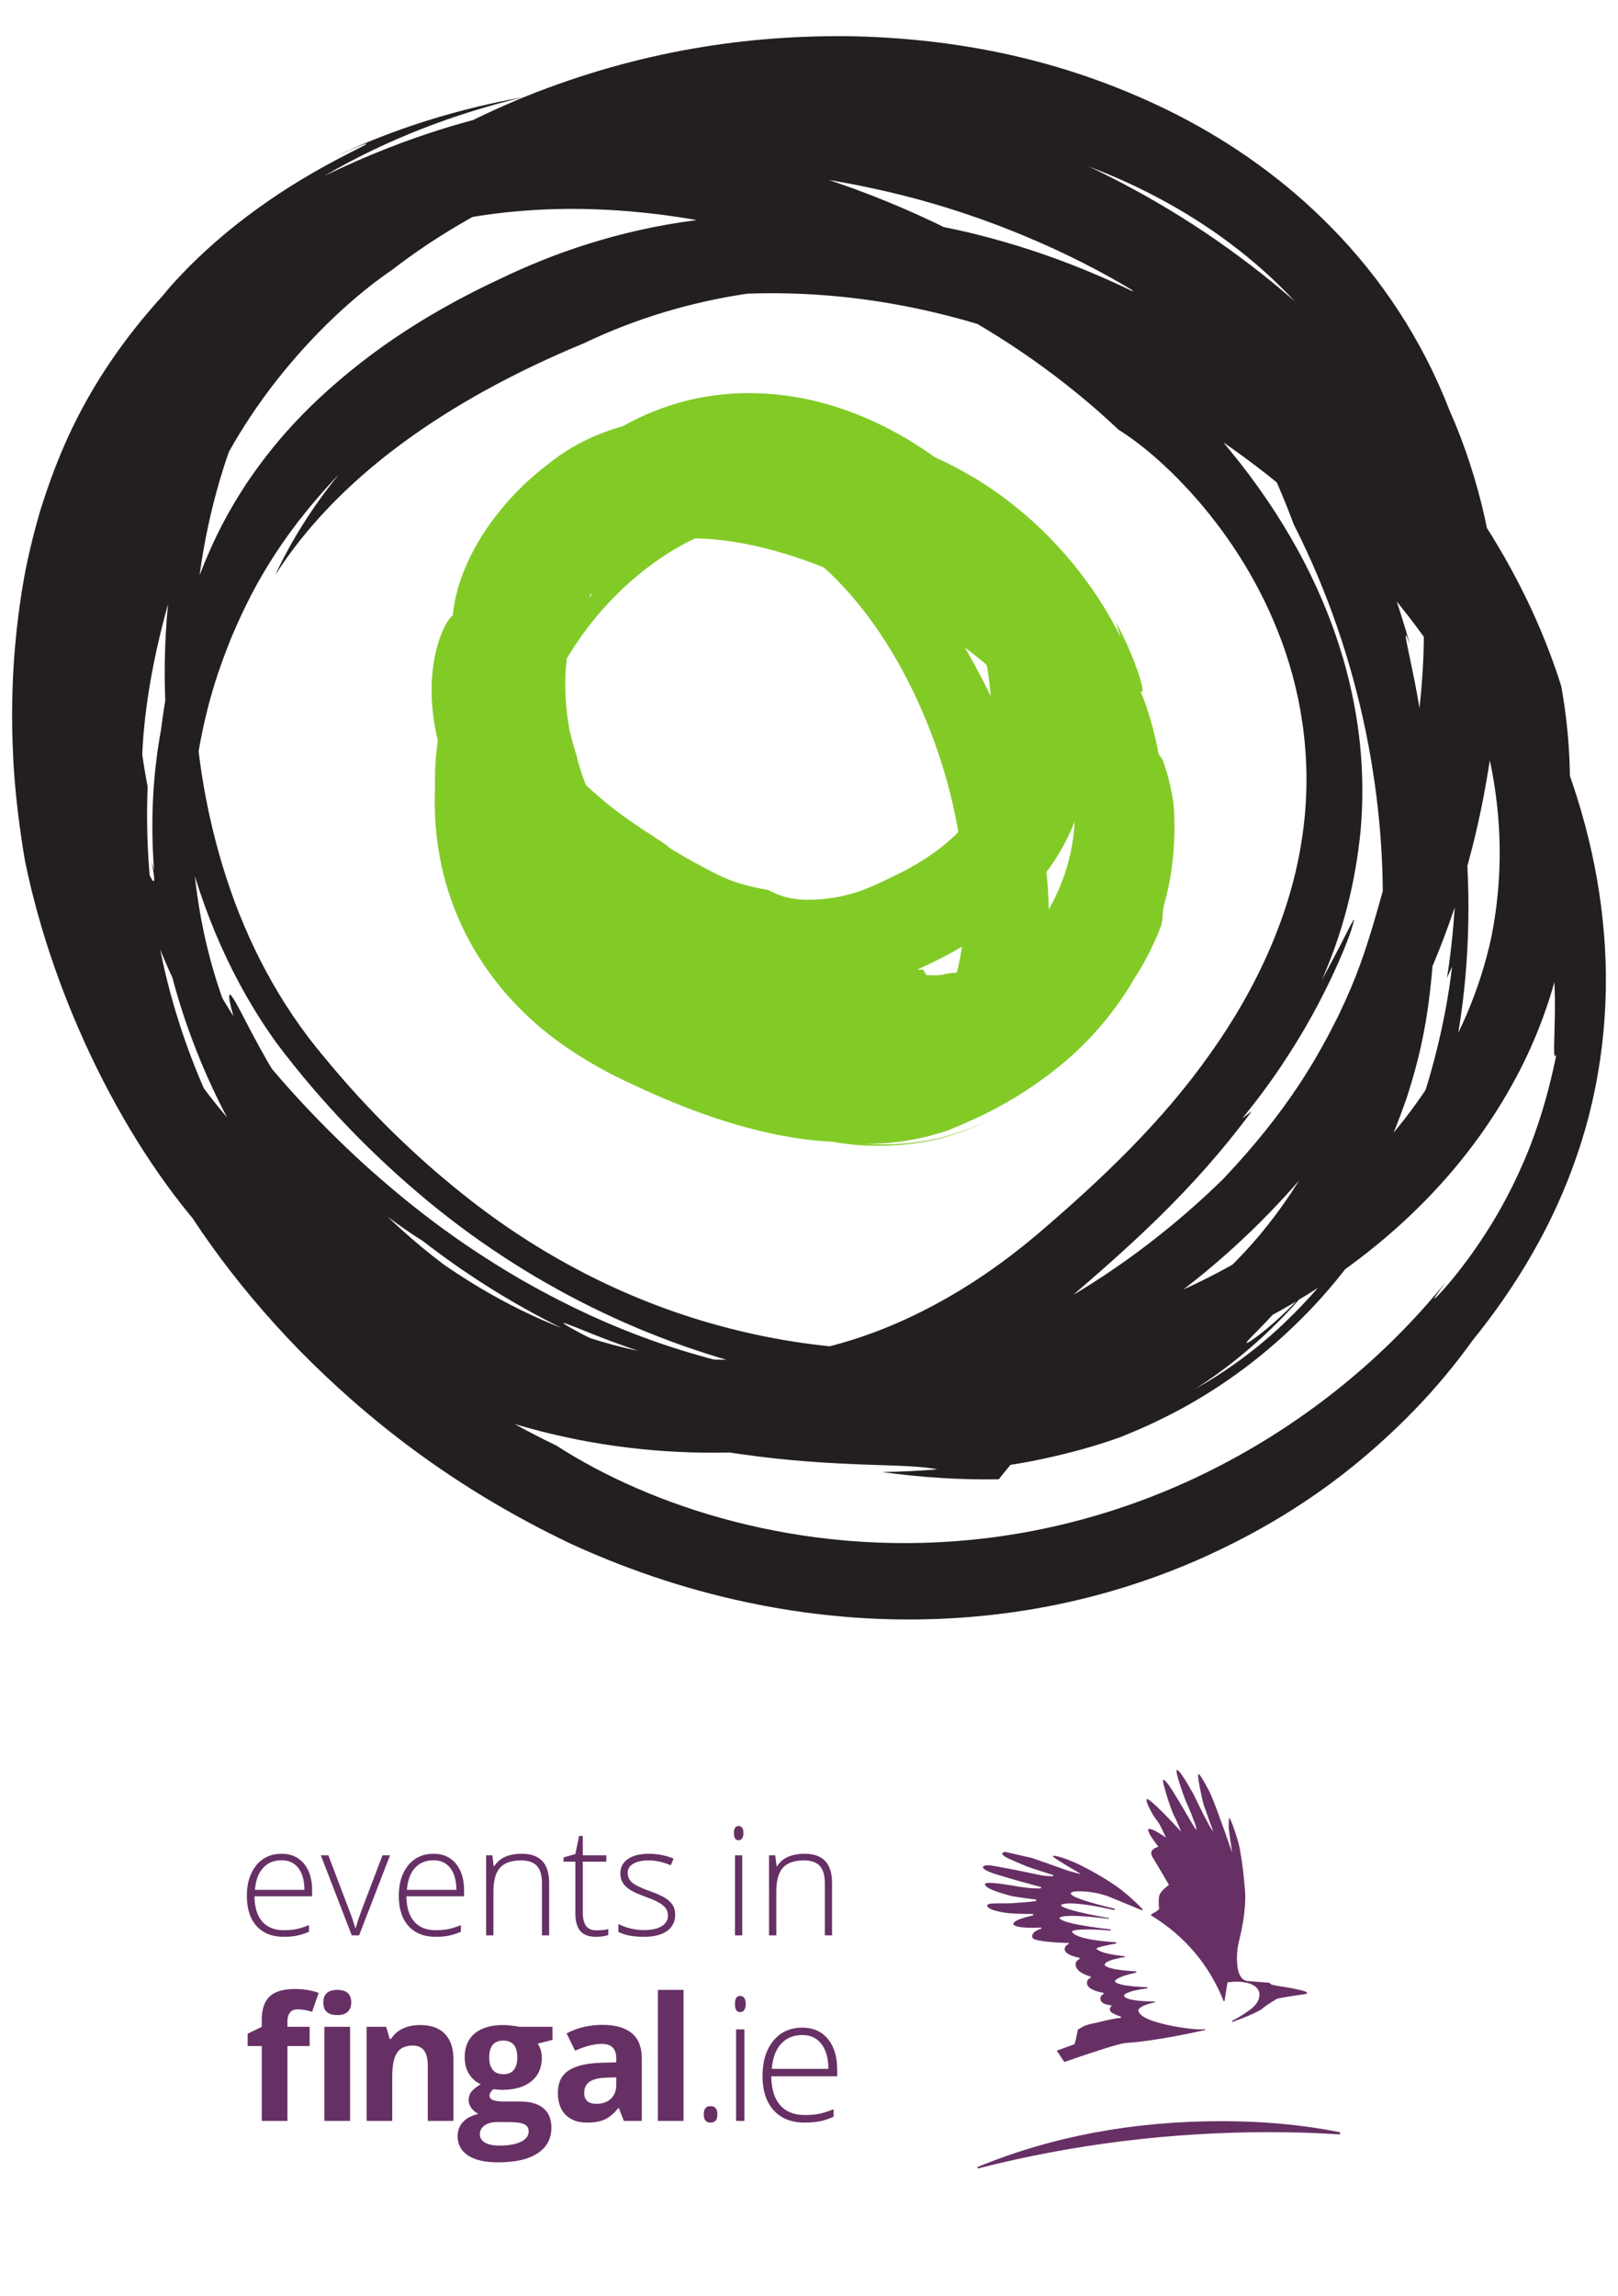 <?xml version="1.0" encoding="UTF-8"?>
<svg xmlns="http://www.w3.org/2000/svg" xmlns:xlink="http://www.w3.org/1999/xlink" width="419.528" height="595.276" viewBox="0 0 419.528 595.276">
<path fill-rule="nonzero" fill="rgb(40.546%, 19.052%, 39.645%)" fill-opacity="1" d="M 90.77 549.84 L 84.113 549.84 L 84.113 525.438 L 90.77 525.438 Z M 83.828 519.129 C 83.828 516.961 85.035 515.875 87.453 515.875 C 89.867 515.875 91.074 516.961 91.074 519.129 C 91.074 520.16 90.773 520.965 90.172 521.539 C 89.566 522.113 88.66 522.402 87.453 522.402 C 85.035 522.402 83.828 521.312 83.828 519.129 M 80.293 530.434 L 74.531 530.434 L 74.531 549.84 L 67.871 549.84 L 67.871 530.434 L 64.207 530.434 L 64.207 527.227 L 67.871 525.438 L 67.871 523.648 C 67.871 520.867 68.559 518.836 69.926 517.559 C 71.293 516.277 73.484 515.637 76.496 515.637 C 78.793 515.637 80.84 515.977 82.629 516.66 L 80.926 521.551 C 79.586 521.129 78.352 520.918 77.215 520.918 C 76.27 520.918 75.586 521.199 75.164 521.758 C 74.742 522.32 74.531 523.035 74.531 523.91 L 74.531 525.438 L 80.293 525.438 Z M 80.293 530.434 "/>
<path fill-rule="nonzero" fill="rgb(40.546%, 19.052%, 39.645%)" fill-opacity="1" d="M 117.578 549.84 L 110.922 549.84 L 110.922 535.586 C 110.922 533.824 110.605 532.504 109.98 531.625 C 109.355 530.742 108.359 530.305 106.992 530.305 C 105.129 530.305 103.781 530.926 102.953 532.168 C 102.125 533.414 101.707 535.477 101.707 538.359 L 101.707 549.84 L 95.051 549.84 L 95.051 525.438 L 100.137 525.438 L 101.031 528.559 L 101.402 528.559 C 102.145 527.379 103.168 526.488 104.469 525.883 C 105.773 525.281 107.254 524.977 108.91 524.977 C 111.75 524.977 113.902 525.746 115.371 527.281 C 116.844 528.816 117.578 531.031 117.578 533.93 Z M 117.578 549.84 "/>
<path fill-rule="nonzero" fill="rgb(40.546%, 19.052%, 39.645%)" fill-opacity="1" d="M 126.84 533.426 C 126.84 534.75 127.145 535.797 127.746 536.57 C 128.352 537.34 129.273 537.727 130.508 537.727 C 131.758 537.727 132.676 537.34 133.258 536.57 C 133.84 535.797 134.133 534.75 134.133 533.426 C 134.133 530.488 132.922 529.016 130.508 529.016 C 128.062 529.016 126.84 530.488 126.84 533.426 M 124.418 553.289 C 124.418 554.207 124.859 554.926 125.738 555.449 C 126.621 555.973 127.852 556.234 129.438 556.234 C 131.824 556.234 133.695 555.91 135.047 555.254 C 136.402 554.598 137.078 553.703 137.078 552.57 C 137.078 551.652 136.68 551.02 135.879 550.668 C 135.078 550.32 133.84 550.145 132.168 550.145 L 128.719 550.145 C 127.496 550.145 126.473 550.434 125.652 551.008 C 124.828 551.582 124.418 552.344 124.418 553.289 M 143.254 525.438 L 143.254 528.82 L 139.438 529.801 C 140.133 530.895 140.484 532.117 140.484 533.469 C 140.484 536.09 139.57 538.129 137.746 539.59 C 135.918 541.055 133.383 541.785 130.137 541.785 L 128.938 541.719 L 127.953 541.609 C 127.27 542.133 126.93 542.715 126.93 543.355 C 126.93 544.316 128.152 544.797 130.594 544.797 L 134.742 544.797 C 137.422 544.797 139.461 545.371 140.867 546.523 C 142.27 547.672 142.973 549.359 142.973 551.586 C 142.973 554.438 141.781 556.652 139.402 558.223 C 137.023 559.793 133.609 560.578 129.156 560.578 C 125.75 560.578 123.148 559.988 121.352 558.801 C 119.555 557.613 118.656 555.953 118.656 553.812 C 118.656 552.344 119.113 551.113 120.031 550.125 C 120.949 549.133 122.293 548.43 124.07 548.008 C 123.387 547.715 122.789 547.238 122.281 546.578 C 121.77 545.914 121.516 545.211 121.516 544.469 C 121.516 543.539 121.785 542.766 122.324 542.145 C 122.863 541.527 123.641 540.922 124.66 540.324 C 123.379 539.77 122.363 538.883 121.613 537.66 C 120.863 536.438 120.488 534.996 120.488 533.34 C 120.488 530.676 121.355 528.617 123.086 527.16 C 124.82 525.707 127.293 524.977 130.508 524.977 C 131.191 524.977 132.004 525.039 132.941 525.164 C 133.879 525.289 134.48 525.379 134.742 525.438 Z M 143.254 525.438 "/>
<path fill-rule="nonzero" fill="rgb(40.546%, 19.052%, 39.645%)" fill-opacity="1" d="M 159.789 538.531 L 157.215 538.621 C 155.281 538.68 153.84 539.027 152.895 539.668 C 151.945 540.309 151.477 541.281 151.477 542.594 C 151.477 544.469 152.551 545.41 154.703 545.41 C 156.246 545.41 157.48 544.965 158.406 544.078 C 159.328 543.191 159.789 542.012 159.789 540.543 Z M 161.754 549.84 L 160.469 546.523 L 160.293 546.523 C 159.172 547.934 158.02 548.91 156.832 549.457 C 155.648 550.004 154.102 550.277 152.195 550.277 C 149.852 550.277 148.008 549.605 146.66 548.27 C 145.316 546.93 144.645 545.023 144.645 542.551 C 144.645 539.961 145.547 538.051 147.359 536.82 C 149.172 535.59 151.902 534.91 155.555 534.777 L 159.789 534.648 L 159.789 533.578 C 159.789 531.105 158.523 529.867 155.992 529.867 C 154.043 529.867 151.75 530.457 149.117 531.637 L 146.914 527.141 C 149.719 525.668 152.836 524.934 156.254 524.934 C 159.527 524.934 162.039 525.648 163.785 527.074 C 165.531 528.5 166.406 530.668 166.406 533.578 L 166.406 549.84 Z M 161.754 549.84 "/>
<path fill-rule="nonzero" fill="rgb(40.546%, 19.052%, 39.645%)" fill-opacity="1" d="M 177.234 549.84 L 170.578 549.84 L 170.578 515.875 L 177.234 515.875 Z M 177.234 549.84 "/>
<path fill-rule="nonzero" fill="rgb(40.546%, 19.052%, 39.645%)" fill-opacity="1" d="M 182.473 548.137 C 182.473 546.711 183.055 546 184.219 546 C 185.414 546 186.012 546.711 186.012 548.137 C 186.012 549.562 185.414 550.277 184.219 550.277 C 183.055 550.277 182.473 549.562 182.473 548.137 "/>
<path fill-rule="nonzero" fill="rgb(40.546%, 19.052%, 39.645%)" fill-opacity="1" d="M 193.02 549.84 L 190.859 549.84 L 190.859 526.113 L 193.02 526.113 Z M 190.555 519.52 C 190.555 518.125 191.012 517.426 191.93 517.426 C 192.379 517.426 192.73 517.609 192.988 517.973 C 193.242 518.336 193.367 518.852 193.367 519.52 C 193.367 520.176 193.242 520.691 192.988 521.07 C 192.73 521.449 192.379 521.637 191.93 521.637 C 191.012 521.637 190.555 520.934 190.555 519.52 "/>
<path fill-rule="nonzero" fill="rgb(40.546%, 19.052%, 39.645%)" fill-opacity="1" d="M 208.035 527.574 C 205.754 527.574 203.918 528.328 202.535 529.836 C 201.152 531.34 200.348 533.512 200.113 536.352 L 214.781 536.352 C 214.781 533.598 214.184 531.449 212.992 529.898 C 211.801 528.352 210.148 527.574 208.035 527.574 M 208.668 550.277 C 205.223 550.277 202.531 549.215 200.605 547.09 C 198.676 544.965 197.711 541.988 197.711 538.16 C 197.711 534.379 198.645 531.348 200.508 529.07 C 202.367 526.793 204.879 525.656 208.035 525.656 C 210.832 525.656 213.035 526.629 214.652 528.578 C 216.266 530.531 217.074 533.176 217.074 536.523 L 217.074 538.273 L 199.984 538.273 C 200.012 541.531 200.773 544.02 202.266 545.738 C 203.754 547.453 205.891 548.312 208.668 548.312 C 210.023 548.312 211.215 548.219 212.238 548.027 C 213.266 547.84 214.562 547.43 216.137 546.805 L 216.137 548.77 C 214.797 549.352 213.559 549.75 212.426 549.961 C 211.289 550.172 210.039 550.277 208.668 550.277 "/>
<path fill-rule="nonzero" fill="rgb(40.546%, 19.052%, 39.645%)" fill-opacity="1" d="M 319.453 523.906 C 321.152 522.996 322.355 522.277 323.078 521.75 C 325.688 520.121 326.832 518.359 326.504 516.465 C 326.109 515.156 324.875 514.309 322.785 513.914 L 322.879 513.523 L 329.051 514.012 C 329.383 514.207 329.578 514.375 329.645 514.5 C 330.816 514.766 331.926 514.961 332.969 515.09 C 336.824 515.742 338.781 516.238 338.848 516.559 C 338.914 516.824 338.781 516.953 338.461 516.953 C 333.883 517.605 331.402 518.031 331.012 518.227 C 329.254 519.273 327.906 520.188 326.996 520.969 C 325.168 522.02 322.656 523.094 319.453 524.203 Z M 320.727 507.547 C 320.727 511.203 321.574 513.195 323.273 513.523 L 323.078 514.012 C 321.836 513.688 320.234 513.652 318.277 513.914 L 317.492 518.816 L 317.297 518.816 C 313.508 509.344 307.238 501.934 298.492 496.578 L 298.492 496.285 C 298.816 496.09 299.273 495.828 299.863 495.5 C 300.121 495.305 300.352 495.105 300.547 494.914 C 300.395 493.605 300.395 492.5 300.547 491.582 C 300.742 490.734 301.59 489.754 303.098 488.645 L 300.453 484.133 C 299.402 482.375 298.816 481.395 298.684 481.199 C 298.164 480.086 298.715 479.273 300.352 478.746 C 298.52 476.398 297.641 474.898 297.703 474.242 C 298.164 473.852 299.699 474.566 302.312 476.398 C 301.266 474.047 300.547 472.645 300.156 472.188 C 299.508 471.402 298.828 470.344 298.148 469 C 297.461 467.664 297.184 466.801 297.316 466.406 C 297.965 466.273 300.934 469.086 306.227 474.832 C 305.445 472.809 304.789 471.34 304.27 470.422 C 303.676 469.051 303.043 467.223 302.359 464.941 C 301.672 462.652 301.426 461.477 301.625 461.41 C 302.078 461.277 303.484 463.207 305.832 467.191 C 308.645 472.023 310.082 474.41 310.152 474.34 C 310.406 474.148 309.656 471.996 307.895 467.887 C 307.367 466.781 306.754 465.121 306.035 462.902 C 305.184 460.359 304.887 459.023 305.152 458.895 C 305.543 458.629 306.984 460.715 309.461 465.148 C 310.309 466.906 311.191 468.703 312.109 470.527 C 313.605 473.398 314.422 474.801 314.555 474.73 L 312.301 468.461 C 312.039 467.812 311.664 466.258 311.176 463.809 C 310.688 461.363 310.539 460.074 310.734 459.945 C 310.996 459.809 311.906 461.25 313.48 464.254 C 314.324 465.82 316.32 471.141 319.453 480.219 C 319.32 479.176 319.195 478.227 319.059 477.375 C 318.867 476.199 318.703 474.996 318.578 473.754 C 318.578 472.906 318.605 472.09 318.668 471.305 C 318.934 471.367 319.418 472.465 320.133 474.586 C 320.855 476.707 321.309 478.359 321.508 479.531 C 322.094 482.867 322.484 485.934 322.684 488.738 C 322.816 489.652 322.879 490.668 322.879 491.773 C 322.879 495.105 322.328 498.992 321.211 503.434 C 320.891 504.805 320.727 506.18 320.727 507.547 M 312.598 526.238 C 304.172 528.133 297.188 529.277 291.633 529.668 C 289.805 529.934 284.582 531.562 275.961 534.562 L 274.004 531.621 L 278.605 529.957 C 278.93 528.852 279.098 528.199 279.098 528.004 C 279.223 527.48 279.359 526.863 279.488 526.141 C 279.879 525.945 280.27 525.719 280.66 525.453 C 281.316 525.066 282.52 524.707 284.289 524.379 C 287.422 523.594 289.547 523.172 290.652 523.105 L 290.652 522.812 C 289.152 522.293 288.27 521.867 288.008 521.539 C 287.617 521.02 287.68 520.527 288.203 520.07 L 288.203 519.875 C 286.703 519.742 285.789 519.352 285.465 518.699 C 285.133 517.918 285.363 517.328 286.148 516.938 L 286.148 516.645 C 283.273 516.125 281.836 515.242 281.836 514 C 281.836 513.414 282.164 512.992 282.816 512.73 L 282.816 512.434 C 280.203 511.652 278.898 510.574 278.898 509.203 C 278.898 508.617 279.258 508.16 279.977 507.832 L 279.879 507.539 C 277.328 507.016 276.055 506.266 276.055 505.285 C 276.055 504.762 276.414 504.309 277.137 503.918 L 277.137 503.719 C 271.195 503.523 268.059 503.066 267.73 502.352 C 267.406 501.371 268.156 500.59 269.988 500.004 L 269.988 499.707 C 265.871 499.902 263.453 499.641 262.738 498.922 C 262.602 498.141 264.297 497.359 267.832 496.57 L 267.922 496.184 C 264.531 496.184 262.117 496.082 260.68 495.887 C 257.543 495.367 255.977 494.746 255.977 494.027 C 255.91 493.641 256.656 493.441 258.23 493.441 C 261.105 493.441 262.703 493.41 263.031 493.344 C 265.246 493.211 267.113 493.051 268.613 492.855 L 268.711 492.461 C 265.441 492.07 263.227 491.742 262.051 491.48 C 257.609 490.309 255.387 489.293 255.387 488.449 C 255.387 487.859 258.164 488.055 263.715 489.031 C 266.457 489.492 268.516 489.652 269.891 489.527 L 269.988 489.23 L 264.598 487.762 C 262.047 487.043 260.613 486.621 260.289 486.488 C 256.434 485.445 254.637 484.594 254.895 483.941 C 255.027 483.68 255.516 483.547 256.371 483.547 C 256.754 483.547 259.148 483.977 263.52 484.824 C 265.734 485.281 267.793 485.703 269.691 486.098 C 270.605 486.293 271.719 486.391 273.02 486.391 L 273.117 486.098 C 268.68 484.727 266.129 483.875 265.477 483.547 C 264.238 483.027 262.965 482.473 261.66 481.887 C 260.352 481.293 259.762 480.809 259.895 480.414 C 260.023 480.223 260.32 480.117 260.777 480.117 C 260.84 480.117 263.125 480.641 267.633 481.688 C 270.832 482.793 273.609 483.781 275.961 484.629 C 277.004 485.02 278.375 485.41 280.074 485.801 L 280.074 485.703 C 275.234 482.898 272.891 481.395 273.02 481.199 C 273.086 480.938 274.164 481.168 276.254 481.879 C 277.945 482.535 279.125 483.023 279.781 483.352 C 284.219 485.574 287.914 487.793 290.848 490.012 C 292.809 491.582 294.637 493.242 296.332 495.012 L 296.039 495.203 L 287.715 491.777 C 285.23 490.797 282.523 490.309 279.586 490.309 C 278.539 490.309 277.891 490.469 277.625 490.797 C 277.562 491.648 281.344 492.984 288.988 494.812 L 289.082 495.203 C 283.793 494.031 279.906 493.445 277.43 493.445 C 276.125 493.445 275.34 493.605 275.074 493.934 C 275.469 494.715 279.617 495.828 287.52 497.266 L 287.52 497.457 C 283.402 496.938 280.234 496.676 278.02 496.676 C 275.996 496.676 274.879 496.871 274.684 497.258 C 275.273 498.242 279.711 499.223 288.008 500.199 L 288.008 500.496 C 285.66 500.297 283.699 500.199 282.133 500.199 C 279.453 500.199 278.047 500.398 277.922 500.789 C 278.77 502.16 282.59 503.07 289.379 503.531 L 289.477 503.824 C 285.949 504.477 284.219 504.934 284.289 505.195 C 285.008 506.043 287.453 506.695 291.633 507.152 L 291.73 507.348 C 288.07 507.938 286.312 508.648 286.441 509.5 C 287.227 510.285 289.934 510.809 294.57 511.07 L 294.668 511.359 C 292.254 511.883 290.582 512.438 289.672 513.023 C 289.281 513.219 289.082 513.453 289.082 513.711 C 289.672 514.496 292.48 514.984 297.512 515.18 L 297.512 515.473 C 294.898 515.797 293.105 516.223 292.121 516.742 C 291.668 516.945 291.441 517.168 291.441 517.43 C 291.891 518.344 294.57 518.836 299.469 518.895 L 299.469 519.09 C 297.574 519.484 296.27 519.973 295.551 520.562 C 295.289 520.758 295.16 520.988 295.16 521.246 C 295.484 522.816 298.492 524.156 304.172 525.266 C 308.152 525.98 310.867 526.238 312.301 526.043 Z M 312.598 526.238 "/>
<path fill-rule="nonzero" fill="rgb(40.546%, 19.052%, 39.645%)" fill-opacity="1" d="M 347.469 552.844 L 347.469 553.234 C 347.398 553.301 347.336 553.336 347.27 553.336 C 341.395 552.941 335.418 552.746 329.348 552.746 C 303.414 552.746 278.176 555.883 253.625 562.152 C 253.555 562.152 253.492 562.086 253.426 561.957 L 253.426 561.855 L 253.527 561.758 C 272.723 553.852 293.816 549.898 316.805 549.898 C 327.578 549.898 337.77 550.848 347.363 552.746 C 347.43 552.746 347.469 552.777 347.469 552.844 "/>
<path fill-rule="nonzero" fill="rgb(40.546%, 19.052%, 39.645%)" fill-opacity="1" d="M 73.031 482.262 C 71.035 482.262 69.43 482.918 68.223 484.234 C 67.012 485.555 66.309 487.453 66.105 489.934 L 78.93 489.934 C 78.93 487.527 78.41 485.648 77.367 484.293 C 76.32 482.938 74.879 482.262 73.031 482.262 M 73.586 502.109 C 70.57 502.109 68.219 501.184 66.535 499.324 C 64.848 497.465 64.004 494.863 64.004 491.52 C 64.004 488.211 64.82 485.559 66.449 483.57 C 68.078 481.578 70.27 480.582 73.031 480.582 C 75.477 480.582 77.402 481.434 78.816 483.141 C 80.227 484.844 80.934 487.16 80.934 490.086 L 80.934 491.613 L 65.988 491.613 C 66.016 494.465 66.68 496.641 67.984 498.141 C 69.289 499.641 71.156 500.395 73.586 500.395 C 74.77 500.395 75.809 500.312 76.707 500.145 C 77.602 499.98 78.738 499.625 80.113 499.078 L 80.113 500.793 C 78.941 501.305 77.863 501.648 76.867 501.832 C 75.875 502.02 74.781 502.109 73.586 502.109 "/>
<path fill-rule="nonzero" fill="rgb(40.546%, 19.052%, 39.645%)" fill-opacity="1" d="M 91.203 501.73 L 83.188 480.98 L 85.133 480.98 L 90.496 495.086 C 91.207 496.895 91.742 498.473 92.102 499.82 L 92.215 499.82 C 92.734 498.09 93.27 496.5 93.816 495.051 L 99.18 480.98 L 101.129 480.98 L 93.113 501.73 Z M 91.203 501.73 "/>
<path fill-rule="nonzero" fill="rgb(40.546%, 19.052%, 39.645%)" fill-opacity="1" d="M 112.426 482.262 C 110.43 482.262 108.824 482.918 107.617 484.234 C 106.406 485.555 105.703 487.453 105.5 489.934 L 118.324 489.934 C 118.324 487.527 117.805 485.648 116.762 484.293 C 115.715 482.938 114.273 482.262 112.426 482.262 M 112.98 502.109 C 109.965 502.109 107.613 501.184 105.93 499.324 C 104.242 497.465 103.398 494.863 103.398 491.52 C 103.398 488.211 104.215 485.559 105.844 483.57 C 107.473 481.578 109.664 480.582 112.426 480.582 C 114.871 480.582 116.797 481.434 118.211 483.141 C 119.621 484.844 120.328 487.16 120.328 490.086 L 120.328 491.613 L 105.383 491.613 C 105.41 494.465 106.074 496.641 107.379 498.141 C 108.684 499.641 110.551 500.395 112.98 500.395 C 114.164 500.395 115.203 500.312 116.102 500.145 C 116.996 499.98 118.133 499.625 119.508 499.078 L 119.508 500.793 C 118.336 501.305 117.258 501.648 116.262 501.832 C 115.27 502.02 114.176 502.109 112.98 502.109 "/>
<path fill-rule="nonzero" fill="rgb(40.546%, 19.052%, 39.645%)" fill-opacity="1" d="M 140.523 501.73 L 140.523 488.273 C 140.523 486.188 140.082 484.668 139.207 483.723 C 138.328 482.773 136.965 482.301 135.121 482.301 C 132.641 482.301 130.824 482.926 129.672 484.18 C 128.52 485.434 127.945 487.465 127.945 490.277 L 127.945 501.73 L 126.055 501.73 L 126.055 480.98 L 127.66 480.98 L 128.02 483.824 L 128.137 483.824 C 129.484 481.66 131.883 480.582 135.332 480.582 C 140.039 480.582 142.391 483.105 142.391 488.16 L 142.391 501.73 Z M 140.523 501.73 "/>
<path fill-rule="nonzero" fill="rgb(40.546%, 19.052%, 39.645%)" fill-opacity="1" d="M 154.59 500.43 C 155.785 500.43 156.828 500.328 157.719 500.125 L 157.719 501.652 C 156.805 501.957 155.746 502.109 154.551 502.109 C 152.719 502.109 151.367 501.621 150.496 500.641 C 149.625 499.66 149.188 498.121 149.188 496.023 L 149.188 482.625 L 146.113 482.625 L 146.113 481.516 L 149.188 480.656 L 150.141 475.961 L 151.113 475.961 L 151.113 480.98 L 157.203 480.98 L 157.203 482.625 L 151.113 482.625 L 151.113 495.754 C 151.113 497.344 151.395 498.523 151.957 499.285 C 152.516 500.051 153.395 500.43 154.59 500.43 "/>
<path fill-rule="nonzero" fill="rgb(40.546%, 19.052%, 39.645%)" fill-opacity="1" d="M 175.07 496.328 C 175.07 498.184 174.363 499.613 172.949 500.613 C 171.539 501.613 169.535 502.109 166.938 502.109 C 164.164 502.109 161.965 501.684 160.332 500.832 L 160.332 498.789 C 162.422 499.832 164.621 500.355 166.938 500.355 C 168.988 500.355 170.543 500.016 171.605 499.336 C 172.668 498.652 173.199 497.746 173.199 496.613 C 173.199 495.57 172.777 494.691 171.93 493.98 C 171.082 493.266 169.691 492.566 167.758 491.879 C 165.684 491.129 164.227 490.484 163.387 489.941 C 162.547 489.402 161.914 488.793 161.488 488.109 C 161.062 487.43 160.852 486.602 160.852 485.621 C 160.852 484.066 161.5 482.84 162.805 481.938 C 164.109 481.031 165.934 480.582 168.273 480.582 C 170.516 480.582 172.637 481 174.648 481.84 L 173.941 483.559 C 171.906 482.719 170.016 482.301 168.273 482.301 C 166.582 482.301 165.238 482.578 164.246 483.141 C 163.254 483.699 162.758 484.477 162.758 485.469 C 162.758 486.551 163.145 487.414 163.914 488.062 C 164.684 488.711 166.188 489.438 168.426 490.238 C 170.297 490.914 171.66 491.52 172.512 492.062 C 173.363 492.602 174.004 493.215 174.43 493.902 C 174.855 494.59 175.07 495.398 175.07 496.328 "/>
<path fill-rule="nonzero" fill="rgb(40.546%, 19.052%, 39.645%)" fill-opacity="1" d="M 192.457 501.73 L 190.566 501.73 L 190.566 480.98 L 192.457 480.98 Z M 190.301 475.219 C 190.301 473.996 190.699 473.387 191.504 473.387 C 191.898 473.387 192.203 473.547 192.43 473.863 C 192.652 474.18 192.762 474.633 192.762 475.219 C 192.762 475.789 192.652 476.242 192.43 476.574 C 192.203 476.902 191.898 477.07 191.504 477.07 C 190.699 477.07 190.301 476.453 190.301 475.219 "/>
<path fill-rule="nonzero" fill="rgb(40.546%, 19.052%, 39.645%)" fill-opacity="1" d="M 213.871 501.73 L 213.871 488.273 C 213.871 486.188 213.434 484.668 212.555 483.723 C 211.676 482.773 210.316 482.301 208.473 482.301 C 205.988 482.301 204.172 482.926 203.02 484.18 C 201.871 485.434 201.293 487.465 201.293 490.277 L 201.293 501.73 L 199.402 501.73 L 199.402 480.98 L 201.008 480.98 L 201.371 483.824 L 201.484 483.824 C 202.832 481.66 205.23 480.582 208.68 480.582 C 213.387 480.582 215.742 483.105 215.742 488.16 L 215.742 501.73 Z M 213.871 501.73 "/>
<path fill-rule="nonzero" fill="rgb(13.73%, 12.16%, 12.549%)" fill-opacity="1" d="M 335.426 135.895 C 353.43 171.301 359.738 209.289 358.363 240.961 C 353.617 283.824 334.914 317.414 308.777 337.242 C 295.41 347.387 282.047 353.922 265.559 357.859 C 249.648 361.891 233.227 363.512 216.641 363.109 C 183.484 362.223 149.477 353.617 116.762 336.066 C 100.469 327.199 84.5 316.008 70.066 301.762 C 55.668 287.578 42.715 270.273 34.098 249.738 C 26.207 231.547 22.57 212.898 22.875 194.285 C 23.016 174.984 25.227 156.461 30.129 139.434 C 35.012 122.41 42.695 106.945 53.25 94.258 C 63.766 81.531 77.148 71.695 92.215 65.121 C 122.492 51.906 158.297 51.395 192.742 59.539 C 227.215 67.871 261.766 84.734 290.035 111.406 C 295.461 114.797 302.941 120.859 310.781 129.938 C 318.574 138.969 326.758 151.137 332.312 166.23 C 337.883 181.246 340.496 199.266 337.492 217.988 C 334.629 236.695 326.199 255.742 313.895 273.008 C 301.633 290.5 285.781 305.68 268.633 320.266 C 252.223 334.121 233.531 344.496 214.34 349.215 C 195.188 354.098 175.852 353.234 158.859 348.613 C 141.789 344.074 127.07 336.105 115.129 327.871 C 99.504 316.137 87.93 302.781 79.684 291.246 C 71.422 279.66 66.359 269.863 63.312 263.984 C 60.266 258.102 59.02 256.152 59.539 259.477 C 60.168 262.727 62.48 271.406 69.789 285.184 C 55.816 260.547 52.031 240.992 50.469 226.664 C 49.133 212.18 50.203 202.332 51.746 193.332 C 53.418 184.328 55.602 176.008 60.141 164.922 C 64.809 153.996 71.785 139.844 87.801 123.059 C 81.199 131.176 75.625 139.941 71.34 149.109 C 87.328 124.121 115.031 104.055 151.527 88.934 C 164.715 82.633 178.996 78.301 193.812 76.129 C 221.172 75.176 245.402 80.539 267.051 88.5 C 288.719 96.598 308.059 107.438 325.785 120.906 C 343.465 134.441 359.73 150.684 373.367 171.121 C 386.801 191.465 398.062 216.551 399.832 246.199 C 399.398 236.578 398.238 229.926 397.504 225.633 C 396.734 221.316 396.363 219.363 396.461 219.098 C 396.648 218.574 398.809 224.914 400.547 233.594 C 402.348 242.27 403.262 253.293 403.172 261.598 C 403.105 269.902 402.543 275.465 403.566 273.379 C 402.613 277.93 400.883 285.832 397.777 294.352 C 394.73 302.898 390.23 311.969 385.504 319.281 C 380.844 326.652 376.121 332.312 373.672 334.973 C 371.227 337.637 371.148 337.391 374.832 332.41 C 358.855 352.18 338.848 368.129 317.492 379.363 C 296.129 390.672 273.332 397.141 251.457 399.23 C 207.422 403.469 168.668 390.523 144.227 374.734 C 132.918 369.309 122.047 362.824 111.809 355.434 C 85.73 336.164 67.125 312.441 54.98 286.824 C 42.883 261.137 37.125 233.324 38.285 203.926 C 37.754 201.191 37.281 198.422 36.891 195.641 C 37.637 176.086 44.133 148.051 56.051 123.473 C 68.07 98.75 87.566 79.547 101.598 70.016 C 142.223 38.57 203.688 23.289 261.352 36.82 C 289.957 43.465 317.422 57.781 337.047 79.566 C 356.906 101.176 367.344 129.754 369.121 157.102 C 369.543 170.75 368.414 181.871 367.09 191.09 C 365.734 200.258 364.289 207.59 362.934 213.625 C 360.141 225.699 358.059 232.805 356.074 239.625 C 354 246.414 351.984 252.969 347.102 263.16 C 342.09 273.195 334.473 287.434 317.07 305.73 C 305.652 316.934 290.785 328.844 273.312 338.57 C 255.898 348.348 235.93 355.867 215.941 359.641 C 195.957 363.512 176.074 363.617 159.293 361.055 C 142.477 358.57 128.867 353.527 120.16 349.137 C 140.777 357.645 158.387 359.965 173.332 360.395 C 188.359 360.73 200.996 359.031 213.406 356.316 C 225.82 353.496 238.094 349.598 252.105 343.434 C 266.059 337.156 281.949 328.703 299.707 314.367 C 292.621 319.469 296.73 316.117 305.129 308.285 C 313.512 300.441 325.402 287.188 334.09 273.469 C 342.945 259.867 348.703 246.211 350.461 240.824 C 352.004 235.32 351.121 238.723 341.609 256.164 C 322.699 294.566 287.09 328.098 242.859 344.262 C 220.875 352.406 196.949 356.316 173.148 354.934 C 149.375 353.605 125.801 346.738 105.305 334.648 C 84.746 322.633 67.559 305.434 54.871 285.789 C 42.254 266.117 33.223 244.293 28.574 222.152 C 23.613 200.031 21.883 177.559 24.832 156.168 C 27.672 134.805 35.523 114.738 47.246 98.285 C 46.656 101.617 52.965 92.41 67.578 80.273 C 82.051 68.09 106.266 54.547 135.395 48.395 C 164.383 41.91 197.32 42.52 225.867 48.75 C 254.551 54.785 278.57 66.133 293.465 75.156 L 296.543 78.672 C 309.062 86.898 319.703 95.801 329.738 105.773 C 339.879 115.492 349.441 125.898 358.43 138.074 C 367.355 150.262 375.836 164.285 381.898 181.52 C 387.902 198.648 391.312 219.473 386.734 242.711 C 380.867 270.453 363.855 294.949 342.176 312.52 C 320.441 330.219 294.242 341.609 267.594 346.738 C 240.895 351.879 213.652 350.766 188.734 344.27 C 163.742 337.844 141.199 326.07 122.402 311.461 C 108.516 300.711 95.594 288.109 84.105 274.098 C 72.531 260.438 64.09 244.352 58.578 227.242 C 47.582 193.016 47.641 155.703 57.16 123.895 C 61.891 107.977 69.129 93.422 78.34 81.406 C 87.488 69.328 98.719 59.98 110.297 53.586 C 133.762 40.691 157.168 39.797 172.352 40.289 C 150.566 37.676 127.551 40.359 107.82 50.469 C 87.969 60.348 72.277 76.992 61.898 95.742 C 51.422 114.559 45.762 135.371 43.629 156.008 C 41.547 176.676 43.02 197.352 47.707 216.887 C 52.426 236.402 60.434 254.875 71.871 270.617 C 83.496 286.047 96.727 299.617 110.934 311.379 C 139.402 334.906 172.461 350.078 205.438 356.711 C 174.355 351.77 152.109 341.441 134.93 331.633 C 117.754 321.609 105.352 311.703 94.336 301.762 C 88.832 296.746 83.742 291.695 78.664 286.273 C 73.73 280.957 68.562 275.168 63.727 268.25 C 54.215 254.512 45.359 237.199 39.691 213.223 C 42.648 230.27 48.023 247.121 56.414 262.816 C 48.898 250.426 43.277 237.078 39.285 223.312 C 41.488 234.121 37.98 226.055 34.883 215.68 C 31.711 205.328 29.707 192.633 29.164 196.055 C 32.055 222.418 39.977 248.676 54.785 271.906 C 58.379 277.598 62.871 283.504 66.961 288.297 C 68.777 290.5 71.223 293.262 73.355 295.637 C 75.539 298.055 77.758 300.414 80.039 302.742 C 89.141 312.051 98.996 320.707 109.586 328.469 C 92.852 315.527 84.727 306.25 80.656 301.602 C 76.676 296.848 76.922 296.402 79.43 298.379 C 84.332 302.469 99.27 315.34 109.578 321.68 C 130.441 337.871 154.488 350.352 180.191 357.566 C 171.23 354.895 155.52 348.527 149.16 344.891 C 145.926 343.148 144.906 342.363 147.922 343.574 C 150.969 344.652 158.023 347.965 171.75 352.238 C 186.758 357.359 205.105 360.945 224.02 361.676 C 242.945 362.5 262.316 360.426 279.582 356.742 C 259.484 363.059 238.191 366.098 216.77 365.672 C 241.395 366.844 264.508 364.129 286.086 358.352 C 307.637 352.516 327.75 343.574 345.883 331.094 C 363.945 318.613 380.199 302.391 391.766 281.754 C 403.352 261.273 409.688 235.902 406.887 209.871 C 407.438 199.238 406.719 188.438 404.805 177.855 C 394.809 146.125 375.617 119.699 354.086 97.727 C 356.867 99.879 359.59 102.117 362.312 104.418 C 359.176 100.941 355.984 97.539 352.703 94.238 L 343.062 84.855 C 336.133 78.191 328.844 72.07 321.168 66.41 C 305.867 55.078 289.184 45.734 271.711 38.441 C 243.035 27.309 225.277 25.422 214.172 24.242 C 202.973 23.328 197.969 23.879 192.594 24.184 C 169.324 22.77 146.25 25.246 127.156 29.973 C 108.016 34.609 92.969 41.352 84.164 45.566 C 100.312 36.121 117.852 29.449 135.824 25.156 C 119.039 28.152 102.383 33.203 86.555 40.77 C 94.73 37.008 96.469 36.691 94.148 37.863 C 91.84 39.062 85.562 42.105 78.25 46.5 C 70.93 50.863 62.664 56.758 56.043 62.578 C 49.379 68.363 44.328 73.957 42.305 76.531 C 22.07 98.711 14.797 118.598 10.457 132.309 C 6.359 146.328 5.258 155.32 4.371 162.848 C 3.566 170.406 3.184 176.617 3.133 185.422 C 3.184 194.215 3.52 205.695 6.477 223.176 C 13.844 259.258 32.566 297.633 55.512 322.152 C 78.211 347.082 101.617 357.516 103.949 357.113 C 134.664 373.398 170.828 379.383 205.508 375.441 C 240.273 371.629 273.754 358.305 301.918 337.953 C 330.129 317.648 352.859 290.105 367.414 259.414 C 374.742 244.098 380.09 228.07 383.566 211.934 C 384.461 207.914 385.18 203.824 385.859 199.855 C 386.406 196.477 387.125 191.84 387.547 187.84 C 388.48 179.684 388.945 171.469 388.824 163.223 C 387.922 143.922 383.844 124.316 375.785 106.258 C 368.582 87.625 357.754 71.766 345.461 59.227 C 333.168 46.617 319.488 37.145 305.652 29.992 C 277.82 15.781 249.629 10.133 221.711 9.414 C 193.742 8.902 165.461 13.344 136.602 24.883 C 108.027 36.477 77.957 55.668 54.094 88.066 C 56.336 84.5 58.695 80.98 61.219 77.562 C 52.004 88.992 44.289 101.559 38.246 114.777 C 35.219 121.391 32.613 128.16 30.402 135.02 L 28.82 140.188 L 27.543 144.848 C 26.68 147.793 25.578 151.605 24.762 155.008 C 16.402 183.16 15.32 208.918 18.18 231.844 C 21.117 254.836 27.859 275.219 37.539 294.488 C 47.316 313.738 60.102 332.016 77.543 349.98 C 95.055 367.785 117.332 385.57 147.895 400.164 C 181.059 415.398 213.172 420.508 240.793 419.777 C 268.547 419.031 291.824 412.586 310.504 404.43 C 329.254 396.176 343.602 386.457 355.012 376.609 C 366.449 366.727 374.969 357.066 381.828 347.484 C 392.816 333.953 402.719 317.738 408.902 299.469 C 415.199 281.289 417.52 261.293 415.887 241.984 C 412.715 203.02 394.664 168.441 375.5 144.344 C 384.285 154.586 392.234 165.66 399.043 177.539 C 391.398 161.848 381.781 147.195 370.715 133.762 C 355.602 116.988 342.199 106.07 330.148 97.285 C 318.023 88.559 307.035 82.062 294.84 76.051 C 282.598 70.152 269.094 64.602 251.055 60.238 C 233.09 56.121 210.145 52.641 180.438 57.082 C 160.164 59.695 143.047 65.828 129.82 72.227 C 116.477 78.418 105.609 85.07 96.91 91.488 C 79.48 104.438 70.184 116.016 63.793 125.527 C 57.484 135.176 53.957 143.047 50.539 152.355 C 47.277 161.68 43.836 172.539 41.742 189.242 C 37.164 214.086 39.809 240.02 47.844 263.938 C 55.902 287.887 69.199 310.113 86.691 328.734 L 84.992 325.688 C 101.539 341.066 115.141 348.996 127.602 355.238 C 140.188 361.242 151.992 365.652 168.086 368.543 C 184.004 371.09 205.262 372.434 233.109 362.383 C 246.879 357.281 261.98 349.066 277.281 336.566 C 291.824 323.969 309.004 309.188 324.578 288.051 C 321.973 290.066 319.332 292.023 316.648 293.898 C 339.484 267.719 350.078 242.898 352.801 215.207 C 353.988 201.328 352.879 186.551 348.219 170.582 C 343.535 154.633 335.219 137.477 321.441 119.895 C 314.684 111.328 303.656 98.809 288.09 86.348 C 272.613 73.859 252.637 61.504 230.074 52.289 C 207.562 43.02 182.484 36.938 158.18 35.777 C 133.918 34.512 110.582 38.5 92.605 46.086 C 73.82 52.562 57.672 63.039 45.312 75.734 C 32.871 88.41 24.203 103.043 18.309 117.684 C 6.684 147.281 4.855 176.32 6.258 203.648 C 8.352 231.422 18.258 257.254 34.098 280.355 C 49.957 303.469 71.586 324.215 99.359 341.973 C 132.516 364.012 166.258 373.289 191.738 376.934 C 217.438 380.641 235.301 379.215 243.055 380.926 C 238.27 381.289 233.484 381.582 228.68 381.602 C 238.594 382.996 248.715 383.676 258.953 383.5 L 262 379.754 C 267.984 378.84 274.215 377.465 280.621 375.707 C 283.875 374.801 286.902 373.859 290.41 372.609 C 293.527 371.332 296.68 370.055 299.895 368.473 C 312.676 362.43 324.883 354 335.32 343.945 C 356.516 323.852 369.004 297.762 376.16 277.93 C 384.453 240.469 381.051 201.832 369.691 166.621 C 377.309 192.762 379.922 223.578 375.188 253.531 L 376.504 250.613 C 374.852 264.898 369.723 289.754 356.996 312.02 C 350.797 323.152 342.836 333.449 334.367 341.656 C 325.973 349.98 317.062 356.062 309.797 360.141 C 321.078 352.949 331.074 343.906 339.582 333.727 C 331.812 342.137 326.836 345.883 324.668 347.375 C 322.465 348.871 322.977 348.082 324.871 346.176 C 328.727 342.395 337.215 333.164 340.793 327.988 C 355.031 310.508 360.82 295.758 364.613 284.996 C 368.199 274.066 369.516 266.562 370.449 259.742 C 371.332 252.91 371.824 246.699 372.062 237.926 C 372.188 229.148 372.309 217.762 370.281 200.703 C 369.684 192.988 367.922 181.863 366.281 174.07 C 364.691 166.289 363.551 161.738 365.527 166.879 C 362.727 157.09 358.293 143.371 351.434 129.035 C 344.672 114.688 335.457 99.801 324.992 87.438 C 314.582 75.035 303.105 65.172 293.762 59.129 C 284.453 52.965 277.594 50.242 276.496 50.52 C 273.508 48.77 272.32 48.211 269.547 46.715 C 274.539 51.973 286.352 60.68 299.305 75.176 C 312.215 89.648 325.973 110.277 335.426 135.895 "/>
<path fill-rule="nonzero" fill="rgb(51.068%, 79.655%, 15.398%)" fill-opacity="1" d="M 216.898 118.926 C 214.148 117.906 211.328 116.973 208.461 116.125 C 236.316 124.066 261.73 139.75 282.512 160.641 C 271.871 148.555 259.035 137.766 244.66 128.832 C 230.273 119.949 214.297 112.785 196.688 109.523 C 187.91 107.941 178.625 107.391 169.113 108.844 C 164.355 109.57 159.562 110.832 154.941 112.746 C 150.434 114.562 145.605 117.441 142.227 120.242 C 129.824 129.578 118.879 144.477 117.395 159.52 C 115.812 160.652 112.844 166.254 112.117 174.613 C 111.242 182.918 113.051 193.395 116.922 202.211 C 124.566 220.191 138.168 231.531 138.934 231.523 C 150.027 240.102 162.242 246.754 175.469 251.402 C 166.379 248.16 157.793 243.883 149.734 238.754 C 157.793 243.883 166.379 248.16 175.469 251.402 C 185.945 255.039 197.148 257.465 209.098 257.484 C 215.082 257.426 221.234 256.816 227.387 255.137 C 233.859 253.379 238.629 251.059 243.875 248.484 C 254.066 243.254 264.254 235.953 271.832 225.391 C 279.488 214.945 283.438 201.344 282.945 188.512 C 282.555 175.609 278.543 163.559 272.785 152.898 C 266.969 142.215 259.273 132.742 250.113 124.688 C 240.945 116.676 230.227 109.977 217.922 105.855 C 205.707 101.73 191.559 100.453 177.938 103.902 C 170.805 105.672 162.41 109.207 154.5 114.957 L 155.797 114.094 C 148.211 118.516 139.965 124.883 133.473 134.02 C 126.906 143.031 122.492 154.512 121.117 166.176 C 118.367 189.75 125.582 212.703 136.094 231.965 C 146.785 251.332 161.34 267.703 177.555 279.281 C 193.66 290.934 212.301 297.086 227.277 297.035 C 232.152 297.074 237.125 296.594 241.996 295.543 L 243.816 295.133 L 244.266 295.023 L 244.504 294.965 L 246.094 294.473 L 246.723 294.258 L 249.262 293.402 C 250.961 292.82 253.477 291.828 255.449 291.023 L 250.715 292.801 L 247.609 293.836 L 246.332 294.238 L 246.047 294.336 L 244.57 294.785 L 244.473 294.805 L 244.258 294.863 L 243.434 295.051 L 240.316 295.699 C 236.23 296.32 232.023 297 223.965 296.555 C 229.016 296.605 234.098 296.062 239.02 294.945 C 240.25 294.719 241.457 294.336 242.668 294 L 243.559 293.754 L 244.023 293.637 L 245.703 293.086 L 246.961 292.566 L 249.457 291.523 L 252.531 290.148 C 260.434 286.543 267.5 282.16 274.102 276.891 C 287.277 266.398 297.086 251.855 301.598 236.426 C 300.34 238.988 299.434 240.414 298.02 242.645 C 296.625 244.855 294.785 247.961 290.855 253.219 C 293.883 248.836 296.469 244.121 298.531 239.195 C 300.281 232.055 302.512 220.348 301.922 208.676 C 301.508 197 298.5 185.711 295.641 178.977 C 297.715 181.641 294.414 170.371 289.352 161.367 L 290.621 165.281 C 283.969 151.848 273.707 139.121 260.902 129.48 C 248.148 119.781 232.77 113.512 217.883 111.293 L 217.383 111.223 L 217.035 111.203 C 208.281 110.625 199.801 111.242 192.027 112.727 C 187.234 113.688 183.617 114.348 181.375 114.645 C 170.703 118.328 160.82 123.938 152.199 130.906 C 152.781 129.531 147.012 133.441 143.031 136.961 C 139.062 140.438 136.438 142.984 141.773 136.922 C 133.254 146.324 125.973 156.77 120.727 168.16 C 115.508 179.508 112.449 191.922 112.797 204.074 C 112.324 214.867 113.945 226.027 118.16 236.379 C 122.309 246.734 128.922 256.109 137.02 263.617 C 144.969 271.125 154.875 276.949 163.965 281.117 C 173.418 285.551 182.949 289.391 193.238 292.203 C 203.457 294.953 214.316 296.812 225.723 295.762 C 236.996 294.848 249.141 290.07 257.289 281.07 C 265.484 272.184 269.426 260.973 270.988 250.34 C 272.559 239.59 272.008 229.008 270.398 218.816 L 270.082 220.891 C 267.902 206.609 263.301 193.875 257.27 181.211 C 251.086 168.621 243.648 155.836 232.445 142.758 C 223.57 134.355 210.77 125.738 198.062 123.664 C 185.355 121.297 174.93 125.59 171.488 128.598 C 159.512 133.539 152.809 140.516 146.758 147.285 C 140.812 154.305 135.562 161.898 128.91 173.238 C 131.359 170.781 128.32 176.395 125.941 181.473 C 123.574 186.484 121.48 191.242 125.207 185.621 C 130.355 178.574 132.832 174.84 135.152 171.371 C 137.469 167.941 139.602 164.68 144.672 159.727 L 143.996 159.727 C 154.617 147.324 167.656 137.168 180.688 135.309 C 193.492 133.156 206.434 139.535 217.105 150.449 C 227.758 161.301 236.031 175.715 241.742 190.859 C 247.391 206.012 250.676 222.422 249.906 237.566 C 249.887 247.609 247.531 257.406 242.727 263.598 C 238.066 269.73 230.914 272.812 221.016 272.902 C 211.27 272.953 200.176 270.094 189.406 265.934 C 178.684 261.633 167.324 256.512 159.375 250.664 C 150.41 244.168 143.445 235.59 139.777 225.5 C 136.035 215.445 135.613 203.918 138.109 192.863 C 143.023 170.527 158.895 151.402 176.18 141.668 C 184.473 136.859 191.625 136.066 199.449 135.516 C 204.461 134.66 209.785 134.363 215.297 134.68 L 214.219 134.562 C 230.422 136.801 247.047 145.949 259.059 160.133 C 271.145 174.145 278.457 192.734 278.652 209.961 L 278.699 207.988 C 279.074 218.727 276.43 227.777 272.105 235.434 C 267.664 243.09 261.562 249.484 253.055 255.293 C 253.367 255.598 250.684 257.367 249.398 258.32 C 248.867 258.32 246.832 259.359 243.453 260.875 C 241.566 261.73 240.27 262.301 237.391 263.398 L 235.285 264.195 L 235.148 264.246 L 235.09 264.266 C 234.215 264.551 236.25 263.902 236.023 263.969 L 235.992 263.969 L 235.797 264.02 L 235.395 264.129 L 234.551 264.344 C 233.438 264.648 232.238 264.883 230.961 265.07 C 225.91 265.867 219.613 265.582 212.762 263.605 C 205.922 261.68 198.633 258.105 191.812 253.426 C 178.074 244.062 166.547 230.488 159.641 218.945 C 152.574 207.359 149.863 198.012 149.578 196.066 C 148.82 193.848 148.199 191.516 147.633 189.121 C 145.707 178.359 146.297 167.344 150.188 158.281 C 153.98 149.164 161.086 142.336 169.82 137.695 L 169.84 137.688 L 170.844 137.02 C 180.129 130.828 190.398 128.922 200.402 130.504 C 210.453 132.035 220.055 136.793 228.211 142.707 C 235.465 146.777 242.668 153.254 247.598 158.566 C 250.645 164.797 252.906 165.074 255.922 172.797 C 257.75 183.312 256.984 190.496 256.738 194.133 C 256.336 197.719 257.102 198.328 258.391 193.648 C 258.074 201.355 255.027 208.461 249.918 214.156 C 244.855 219.918 237.938 224.281 230.836 227.57 C 227.504 229.215 224.23 230.707 221.301 231.551 C 218.227 232.484 214.887 233.035 211.398 233.211 C 205.434 233.555 202.004 232.23 199.211 230.734 C 191.5 229.352 188.844 228.023 186.211 226.816 C 183.605 225.461 180.836 224.191 173.633 219.848 C 172.238 218.234 162.844 213.273 154.953 206.238 C 146.816 199.391 141.273 190.613 140.715 188.512 L 142.012 190.73 C 137.973 182.516 137.766 175.227 139.445 169.25 C 141.234 163.234 144.711 158.078 150.648 152.141 C 152.828 150.047 155.059 148.289 157.566 146.473 C 161.191 143.906 162.254 143.25 164.777 142.168 C 169.32 140.23 175.078 139.418 181.27 139.594 C 193.738 139.977 207.418 144.094 220.094 149.852 C 232.84 155.68 244.887 163.258 255.281 171.902 C 265.633 180.504 274.516 190.406 279.586 200.262 C 281.375 199.891 274.172 191.871 275.211 190.309 C 279.406 196.027 282.641 202.219 284.125 208.008 C 284.254 208.676 284.488 209.551 284.539 210 L 284.676 210.828 L 284.852 212.352 L 284.961 216.879 C 284.941 220.348 284.656 223.711 284.055 226.824 C 281.656 239.707 274.926 247.273 263.598 251.168 C 259.43 252.316 253.652 252.395 251.5 252.082 C 243.078 252.012 246.559 253.121 240.141 252.777 L 239.355 251.363 C 229.773 251.648 225.715 248.109 216.781 246.223 C 216.184 246.605 212.891 245.723 209.777 244.551 C 210.09 243.246 200.215 240.938 201.195 239.824 L 201.07 239.895 C 199.25 239.07 197.926 238.559 195.84 237.262 C 194.055 236.691 184.738 233.242 176.129 228.328 C 167.422 223.562 159.887 217.312 158.469 216.094 L 157.488 214.629 C 154.145 210.758 152.113 209.551 153.676 212.125 C 152.418 210.426 151.199 208.703 150.129 206.945 L 150.598 207.496 C 149.5 205.758 148.477 203.988 147.602 202.199 C 147.18 201.156 147.316 199.762 148.586 200.973 C 146.668 198.27 145.074 194.898 144.566 191.801 C 145.617 200.461 151.121 211.809 157.852 220.664 C 154.254 217.785 149.82 210.984 147.387 207.055 C 145.047 201.836 141.578 191.34 142.336 183.656 C 142.258 182.016 140.547 180.727 141.785 176.867 C 143.18 175.195 142.559 172.473 144.469 169.586 C 143.73 173.34 142.738 176.727 142.441 180.434 C 143.121 180.137 143.445 177.977 144.062 175.559 C 144.645 173.152 145.539 170.461 146.273 169.152 C 146.246 167.688 149.93 161.184 152.82 157.023 C 152.504 159.504 155.824 154.293 158.48 152.543 C 160.906 150.148 162.242 148.223 160.887 148.91 C 160.809 148.016 158.145 150.352 155.992 152.465 C 153.844 154.57 152.172 156.445 153.105 154.098 C 154.352 153.5 158.766 148.191 161.645 145.586 C 161.16 144.996 159.363 146.98 160.672 144.73 C 162.312 143.336 163.895 141.727 165.387 140.359 C 166.766 139.094 168.18 137.922 169.594 137.363 C 168.965 138.09 167.324 139.18 166.438 139.898 C 168.711 138.18 163.285 143.777 159.129 149.754 C 154.914 155.66 152.418 161.488 154.078 158.754 C 153.281 159.258 156.523 152.781 161.477 146.816 C 163.902 143.828 166.559 141.008 168.324 139.152 C 170.43 137.086 171.539 135.918 170.695 136.547 C 167.441 138.582 172.07 133.824 168.758 136.016 C 167.746 137.145 166.766 138.277 166.016 139.289 C 162.105 142.109 159.719 142.629 160.68 141.035 C 163.934 138.344 160.031 143.148 156.84 148.16 C 153.547 153.184 151.207 158.352 152.82 155.543 L 150.973 157.43 C 152.043 154.902 156.75 148.84 159.531 147.375 C 159.031 146.836 161.664 143.898 164.062 141.559 L 165.043 140.891 C 167.168 138.609 171.758 135.406 169.16 136.152 C 160.984 142.66 162.598 139.07 163.992 135.398 C 165.711 131.645 167.422 127.645 159.012 134.07 C 166.91 129.883 157.488 136.93 151.395 143.691 C 150.434 143.957 146.902 146.254 142.668 151.336 C 139.535 156.113 141.32 154.469 141.035 155.57 C 138.984 157.961 136.184 163.215 135.742 162.184 C 134.973 166.605 132.461 168.551 131.73 173.918 C 131.477 178.613 132.172 173.684 132.215 177.012 C 131.035 183.871 132.359 193.68 134.219 198.977 C 134.043 201.258 135.582 208.145 132.41 204.035 C 128.707 193.453 135.555 207.34 131.652 196.52 C 131.496 199.152 130.543 196.773 129.734 193.395 C 128.883 189.992 128.547 185.652 127.84 184.598 C 127.043 188.402 128.254 196.266 130.867 202.16 L 130.672 200.863 C 132.559 206.25 138.363 215.781 141.449 221.059 C 140.074 220.301 141.281 222.746 138.668 219.465 C 140.152 221.629 141.754 223.711 143.406 225.723 C 144.223 226.344 145.035 226.973 143.68 225.184 C 146.422 227.66 148.73 230.473 150.48 232.711 C 150.52 233.27 158.52 239.973 167.156 244.938 C 175.707 250.047 184.617 253.633 183.949 253.562 C 188.836 256.012 189.609 257.516 194.781 259.016 C 195.152 258.891 182.84 254.379 172.129 248.168 C 161.34 242.164 152.359 234.598 155.18 237.004 C 156.625 238.961 169.477 248.465 183.629 254.695 C 197.68 261.285 212.516 264.688 213.98 265.699 C 217.922 266.723 222.746 267.598 221.949 266.711 C 228.574 268.371 219.652 267.617 224.348 269.199 C 224.477 269.109 224.016 268.785 225.539 269.09 L 230.098 270.684 C 235.512 270.906 242.125 271.527 248.887 271.242 C 255.629 271.016 262.516 269.797 267.703 267.332 C 264.816 269 261.414 271.43 253.984 272.941 L 252.66 272.695 C 251.617 273.09 245.484 273.523 245.652 274.18 C 252.777 274.543 259.105 273.766 266.348 271.047 C 267.762 270.859 269.426 270.523 270.535 270.309 C 270.477 270.23 270.34 270.211 270.34 270.102 C 272.883 269.641 272.656 269.73 271.883 270.355 C 271.773 270.445 271.656 270.555 271.43 270.691 C 273.926 270.848 281.117 267.762 287.535 261.57 C 294.117 255.48 298.582 246.43 301.047 240.062 C 301.941 236.102 300.938 239.59 301.793 234.676 C 303.68 228.035 304.32 222.246 304.496 216.457 C 304.516 215.012 304.555 213.57 304.496 212.086 L 304.465 210.984 C 304.445 210.629 304.516 211.004 304.406 210.031 L 304.359 209.52 C 304.281 208.781 304.27 208.203 304.102 207.309 C 303.562 203.711 302.746 200.578 301.469 197.02 C 298.797 193.02 298.414 192.941 299.711 198.367 C 298.492 194.969 296.977 191.715 295.289 188.598 C 298.66 192.293 296.852 187.586 294.57 183.145 C 292.34 178.742 289.758 174.613 293.992 178.281 C 292.566 175.344 288.559 170.113 284.145 166.027 C 283.27 166.016 282.031 165.859 276.656 160.738 C 269.504 153.254 271.152 155.09 264.922 149.191 C 263.781 147.355 266.457 149.027 266.555 148.328 C 255.281 141.234 258.172 140.035 247.312 133.551 C 240.465 129.551 226.129 123.125 225.215 124.359 C 215.336 120.352 215.484 119.664 216.898 118.926 "/>
</svg>
